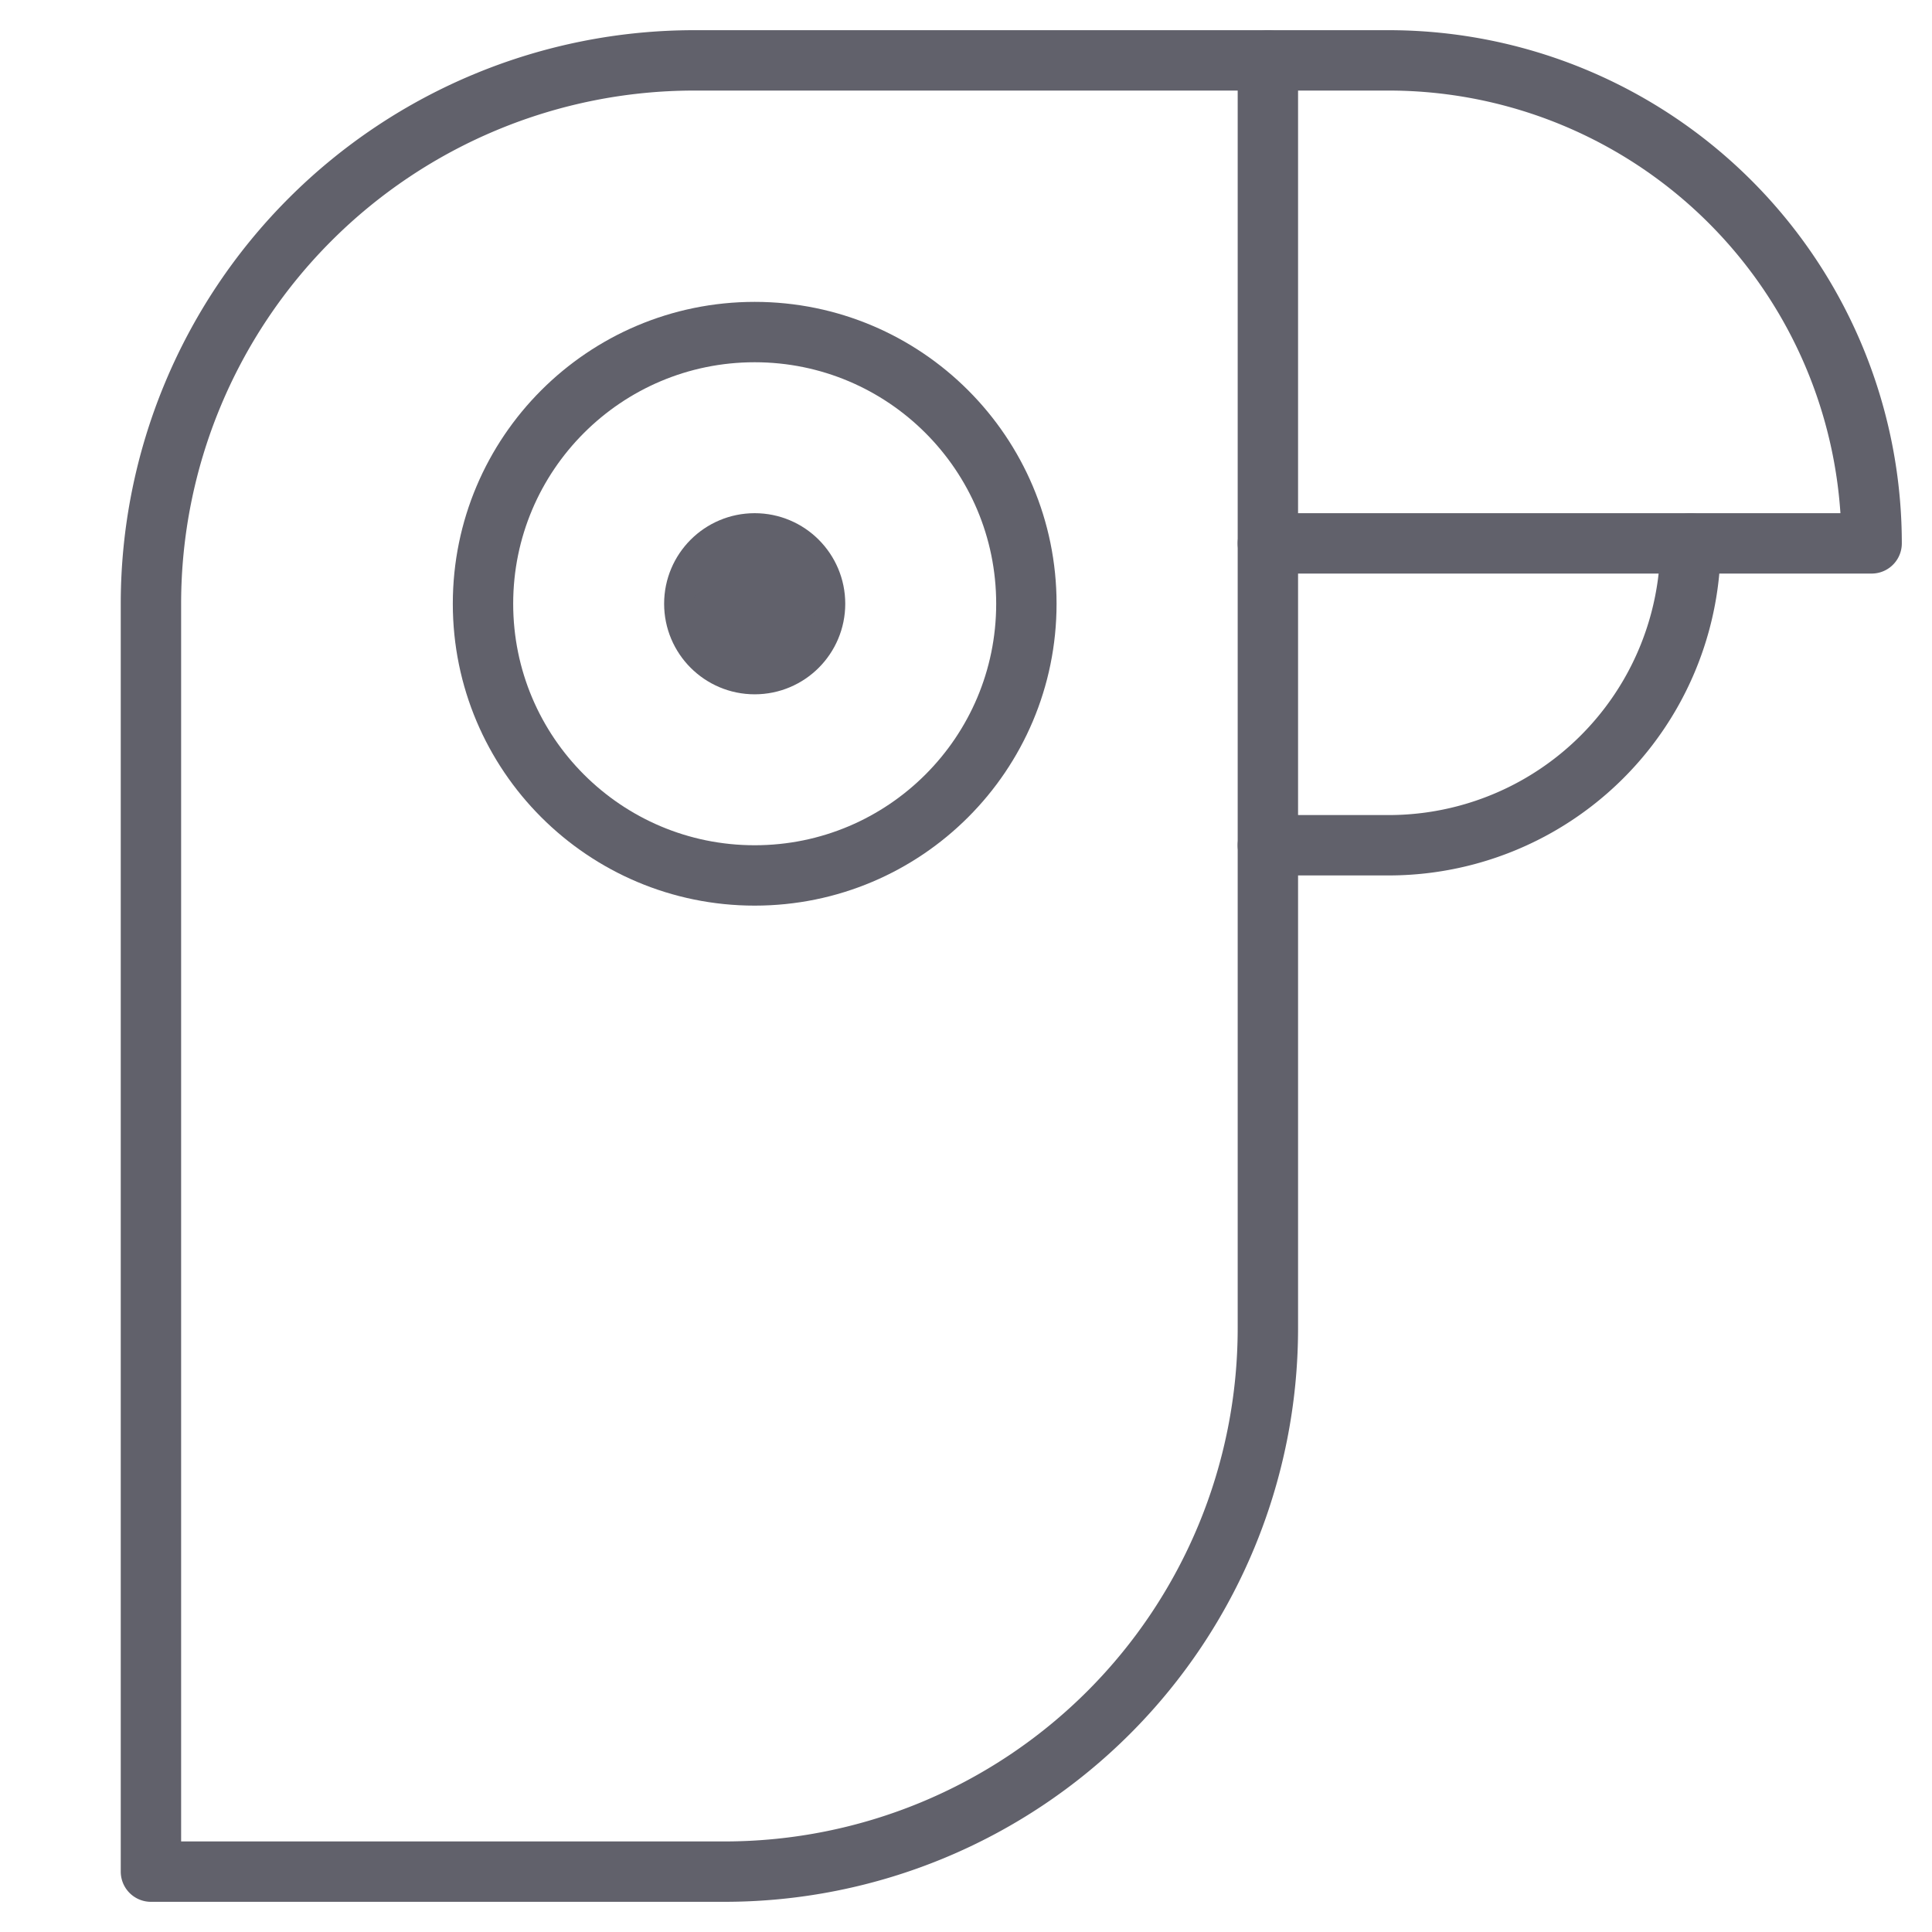 <svg xmlns="http://www.w3.org/2000/svg" height="64" width="64" viewBox="0 0 64 64"><title>parrot 2</title><g stroke-linecap="round" fill="#61616b" stroke-linejoin="round" class="nc-icon-wrapper"><path data-cap="butt" data-color="color-2" d="M42,18H62A16,16,0,0,0,46,2H42" fill="none" stroke="#61616b" stroke-width="2"></path> <path data-cap="butt" data-color="color-2" d="M56,18A10,10,0,0,1,46,28H42" fill="none" stroke="#61616b" stroke-width="2"></path> <circle data-color="color-2" cx="25" cy="20" r="9" fill="none" stroke="#61616b" stroke-width="2"></circle> <circle data-color="color-2" cx="25" cy="20" r="2" fill="none" stroke="#61616b" stroke-width="2"></circle> <circle data-color="color-2" data-stroke="none" cx="25" cy="20" r="2" fill="#61616b" stroke="none"></circle> <path d="M23,2H42a0,0,0,0,1,0,0V44A18,18,0,0,1,24,62H5a0,0,0,0,1,0,0V20A18,18,0,0,1,23,2Z" fill="none" stroke="#61616b" stroke-width="2"></path></g></svg>
